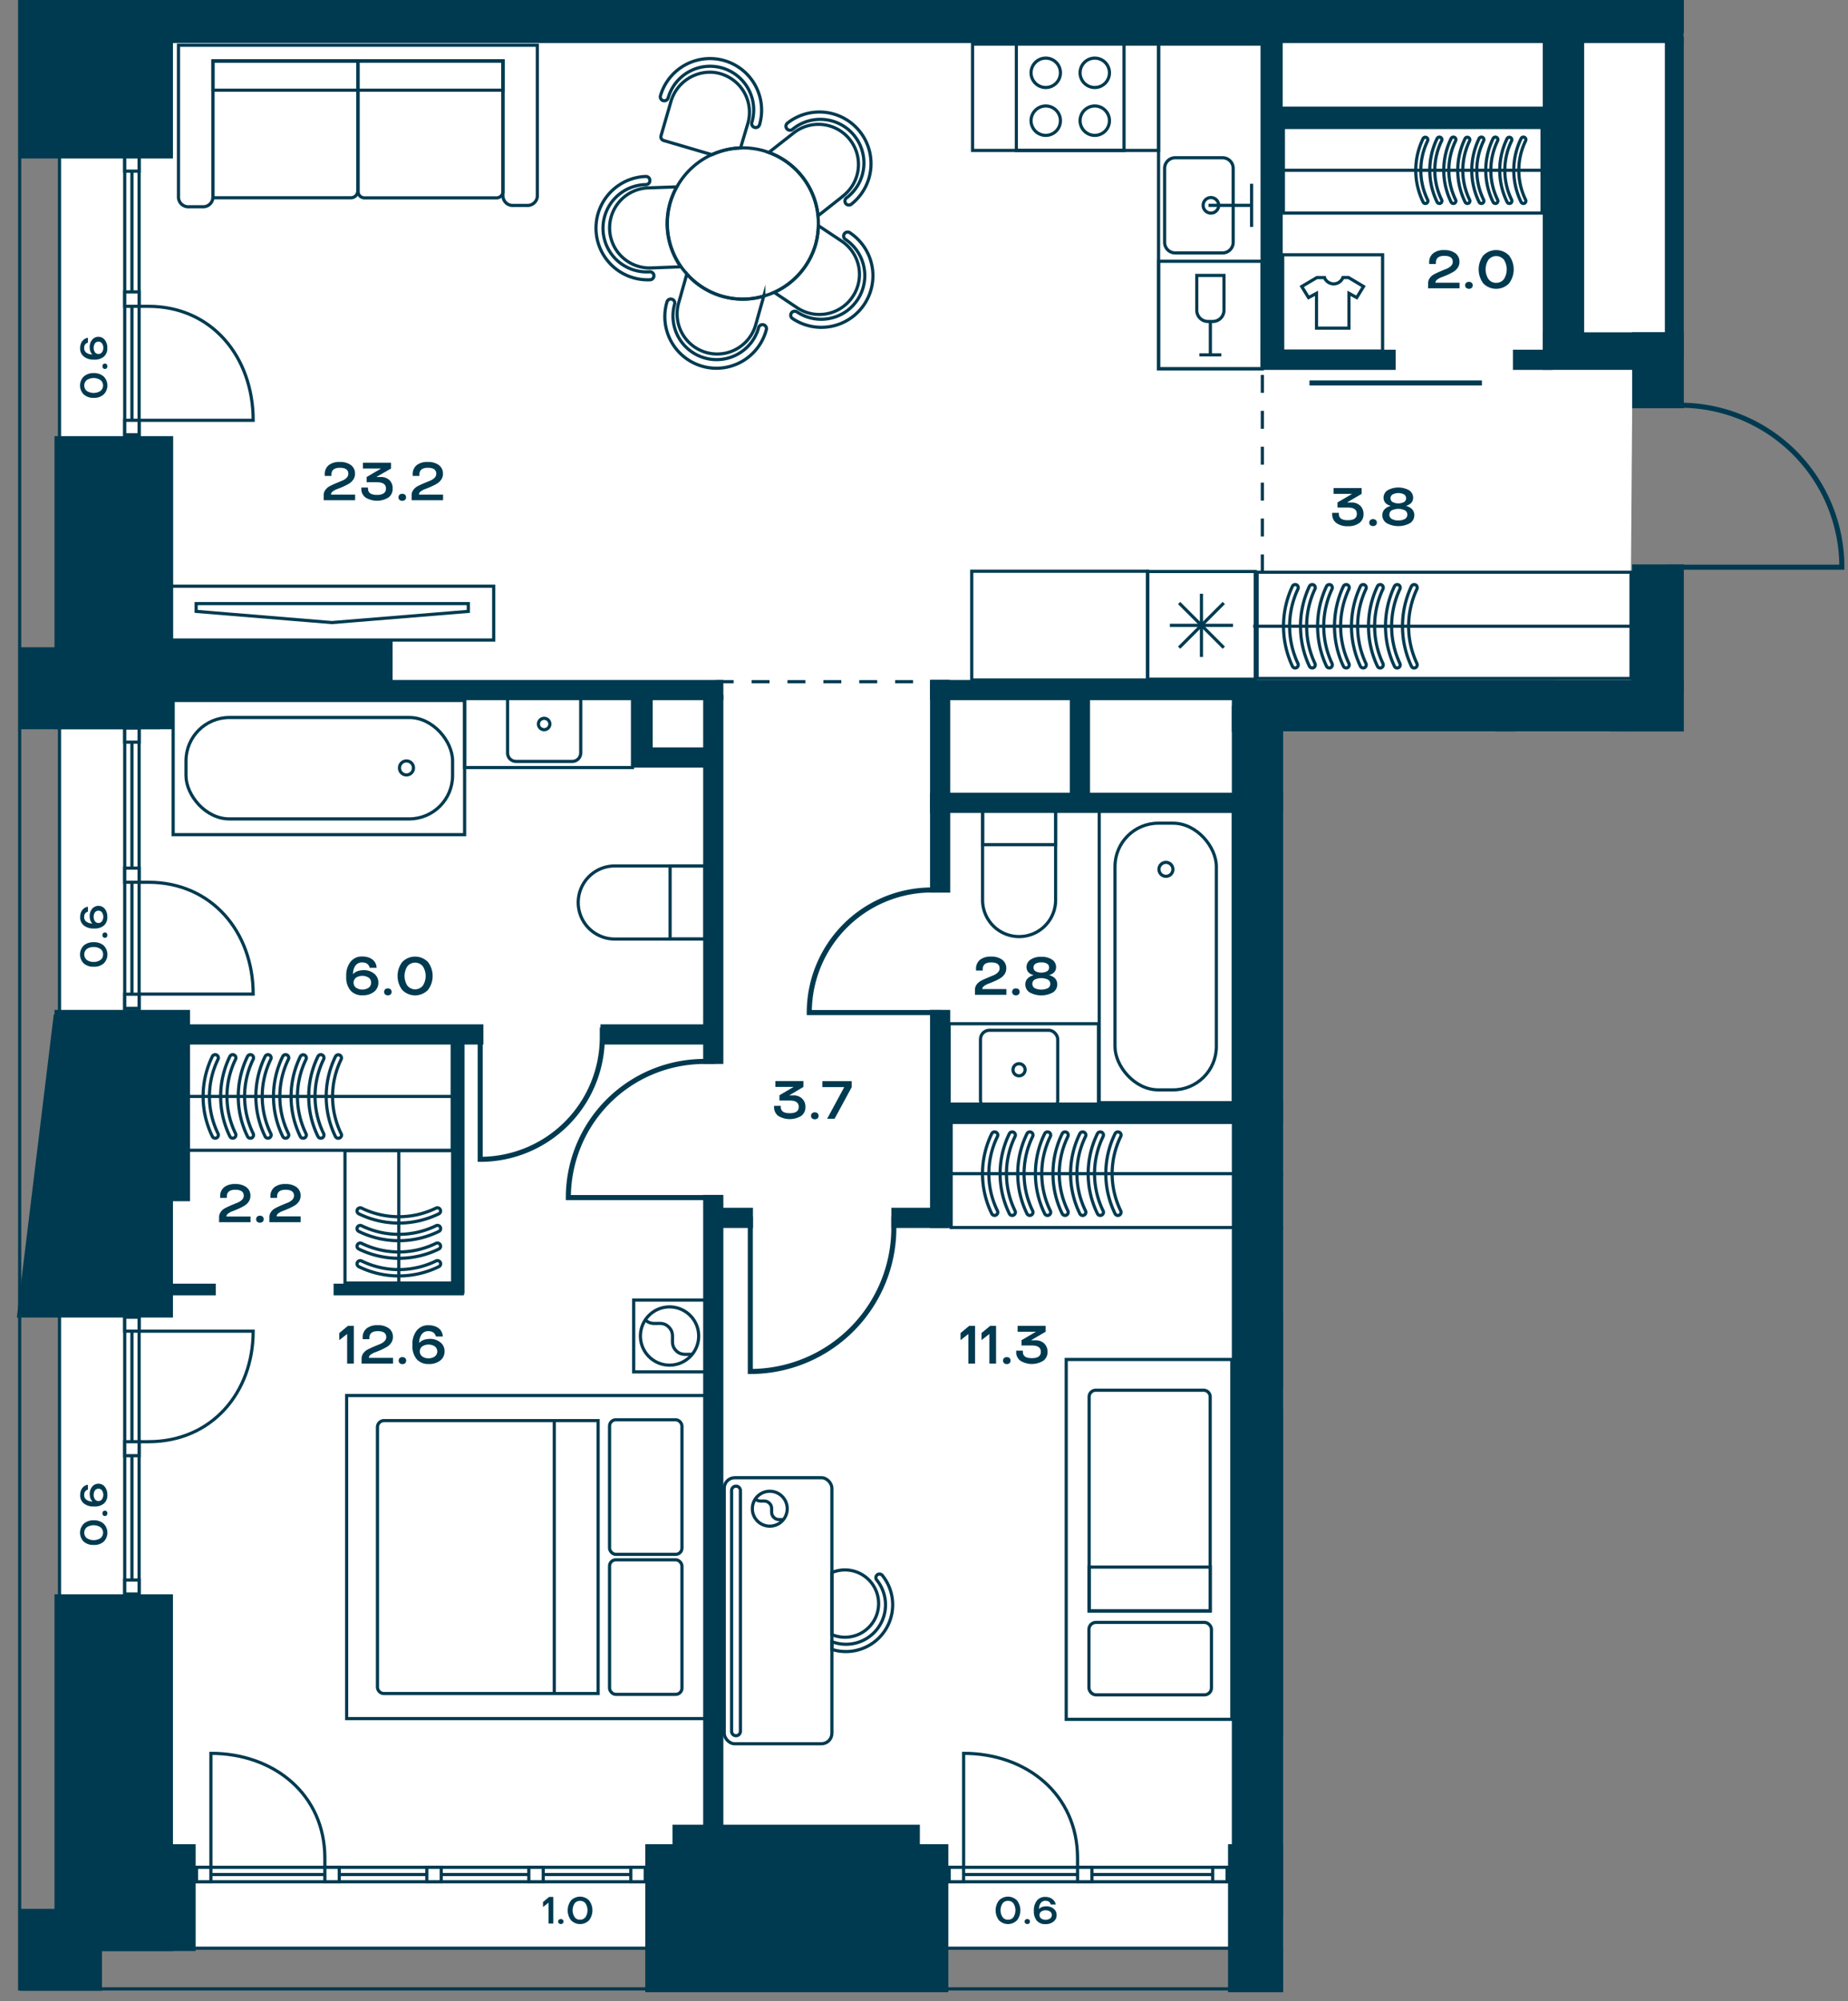 <svg id="Слой_1" data-name="Слой 1" xmlns="http://www.w3.org/2000/svg" xmlns:xlink="http://www.w3.org/1999/xlink" viewBox="0 0 583.94 632.13"><rect x="0" y="0" width="583.94" height="632.13" fill="#808080" stroke="none"/><defs><clipPath id="clip-path"><polygon points="0.14 0 0.14 632.13 405.47 632.13 405.47 231.05 532.06 231.05 532.06 181.13 583.94 181.13 583.94 0 0.14 0" fill="none"/></clipPath></defs><path d="M19.53,0V.28L156.71,0ZM495.06.28h20.37V0H495.06Z" fill="#fff"/><polygon points="508.89 11.53 508.89 11.84 18.58 11.84 18.58 202.86 18.58 231.07 18.58 615.19 395.51 615.19 395.51 219.47 515.03 224.45 515.74 128.95 529.06 112.78 529.06 11.53 508.89 11.53" fill="#fff"/><polygon points="390.7 615.19 405.47 615.19 405.47 231.05 532.06 231.05 532.06 230.88 390.7 230.15 390.7 615.19" fill="#fff"/><g clip-path="url(#clip-path)"><rect x="6.21" y="-1612.34" width="1162.95" height="2240.57" fill="none" stroke="#003a50" stroke-miterlimit="10"/><polygon points="18.8 -508.17 18.8 615.38 1156.19 615.38 1156.19 -1599.39 18.8 -1599.55 18.8 -578.88 18.8 -508.17" fill="none" stroke="#003a50" stroke-miterlimit="10"/></g><rect x="39.42" y="49.5" width="4.55" height="87.81" fill="#fff"/><rect x="39.41" y="49.5" width="4.55" height="87.81" fill="none" stroke="#003a50" stroke-miterlimit="10"/><line x1="41.69" y1="49.5" x2="41.69" y2="137.31" fill="none" stroke="#003a50" stroke-miterlimit="10"/><rect x="39.42" y="49.5" width="4.55" height="4.56" fill="#fff"/><rect x="39.41" y="49.5" width="4.55" height="4.56" fill="none" stroke="#003a50" stroke-miterlimit="10"/><rect x="39.42" y="132.76" width="4.55" height="4.56" fill="#fff"/><rect x="39.41" y="132.76" width="4.55" height="4.56" fill="none" stroke="#003a50" stroke-miterlimit="10"/><rect x="39.42" y="92.2" width="4.55" height="4.56" fill="#fff"/><rect x="39.41" y="92.2" width="4.55" height="4.56" fill="none" stroke="#003a50" stroke-miterlimit="10"/><g clip-path="url(#clip-path)"><path d="M44,96.76h2.9c20.14,0,33.1,16.11,33.1,36H44" fill="none" stroke="#003a50" stroke-miterlimit="10"/></g><rect x="39.42" y="229.95" width="4.55" height="88.56" fill="#fff"/><rect x="39.41" y="229.95" width="4.55" height="88.56" fill="none" stroke="#003a50" stroke-miterlimit="10"/><line x1="41.69" y1="229.95" x2="41.69" y2="318.51" fill="none" stroke="#003a50" stroke-miterlimit="10"/><rect x="39.42" y="229.95" width="4.55" height="4.47" fill="#fff"/><rect x="39.41" y="229.95" width="4.55" height="4.47" fill="none" stroke="#003a50" stroke-miterlimit="10"/><rect x="39.42" y="314.04" width="4.55" height="4.47" fill="#fff"/><rect x="39.41" y="314.04" width="4.55" height="4.47" fill="none" stroke="#003a50" stroke-miterlimit="10"/><rect x="39.42" y="274.21" width="4.55" height="4.47" fill="#fff"/><rect x="39.41" y="274.21" width="4.55" height="4.47" fill="none" stroke="#003a50" stroke-miterlimit="10"/><g clip-path="url(#clip-path)"><path d="M44,278.68h2.9C67,278.68,80,294.51,80,314H44" fill="none" stroke="#003a50" stroke-miterlimit="10"/></g><rect x="39.42" y="416.08" width="4.55" height="87.42" fill="#fff"/><rect x="39.41" y="416.08" width="4.55" height="87.42" fill="none" stroke="#003a50" stroke-miterlimit="10"/><line x1="41.69" y1="503.5" x2="41.69" y2="416.08" fill="none" stroke="#003a50" stroke-miterlimit="10"/><rect x="39.42" y="499.08" width="4.55" height="4.41" fill="#fff"/><rect x="39.41" y="499.08" width="4.55" height="4.42" fill="none" stroke="#003a50" stroke-miterlimit="10"/><rect x="39.42" y="416.07" width="4.55" height="4.41" fill="#fff"/><rect x="39.41" y="416.07" width="4.55" height="4.41" fill="none" stroke="#003a50" stroke-miterlimit="10"/><rect x="39.42" y="455.39" width="4.55" height="4.41" fill="#fff"/><rect x="39.41" y="455.39" width="4.55" height="4.42" fill="none" stroke="#003a50" stroke-miterlimit="10"/><g clip-path="url(#clip-path)"><path d="M44,455.39h2.9C67,455.39,80,439.77,80,420.48H44" fill="none" stroke="#003a50" stroke-miterlimit="10"/></g><rect x="62.1" y="589.83" width="141.78" height="4.56" fill="#fff"/><rect x="62.09" y="589.83" width="141.78" height="4.56" fill="none" stroke="#003a50" stroke-miterlimit="10"/><line x1="203.88" y1="592.11" x2="62.09" y2="592.11" fill="none" stroke="#003a50" stroke-miterlimit="10"/><rect x="167.1" y="589.83" width="4.55" height="4.56" fill="#fff"/><rect x="167.1" y="589.83" width="4.55" height="4.56" fill="none" stroke="#003a50" stroke-miterlimit="10"/><rect x="134.87" y="589.83" width="4.55" height="4.56" fill="#fff"/><rect x="134.87" y="589.83" width="4.55" height="4.56" fill="none" stroke="#003a50" stroke-miterlimit="10"/><rect x="199.33" y="589.83" width="4.55" height="4.56" fill="#fff"/><rect x="199.33" y="589.83" width="4.55" height="4.56" fill="none" stroke="#003a50" stroke-miterlimit="10"/><rect x="62.1" y="589.83" width="4.55" height="4.56" fill="#fff"/><rect x="62.09" y="589.83" width="4.55" height="4.56" fill="none" stroke="#003a50" stroke-miterlimit="10"/><rect x="102.65" y="589.83" width="4.55" height="4.56" fill="#fff"/><rect x="102.65" y="589.83" width="4.55" height="4.56" fill="none" stroke="#003a50" stroke-miterlimit="10"/><g clip-path="url(#clip-path)"><path d="M102.65,589.83v-2.9c0-20.15-16.12-33.1-36-33.1v36" fill="none" stroke="#003a50" stroke-miterlimit="10"/></g><rect x="299.93" y="589.83" width="87.81" height="4.56" fill="#fff"/><rect x="299.93" y="589.83" width="87.81" height="4.56" fill="none" stroke="#003a50" stroke-miterlimit="10"/><line x1="387.74" y1="592.11" x2="299.93" y2="592.11" fill="none" stroke="#003a50" stroke-miterlimit="10"/><rect x="383.19" y="589.83" width="4.55" height="4.56" fill="#fff"/><rect x="383.19" y="589.83" width="4.55" height="4.56" fill="none" stroke="#003a50" stroke-miterlimit="10"/><rect x="299.93" y="589.83" width="4.55" height="4.56" fill="#fff"/><rect x="299.93" y="589.83" width="4.55" height="4.56" fill="none" stroke="#003a50" stroke-miterlimit="10"/><rect x="340.49" y="589.83" width="4.55" height="4.56" fill="#fff"/><rect x="340.49" y="589.83" width="4.55" height="4.56" fill="none" stroke="#003a50" stroke-miterlimit="10"/><g clip-path="url(#clip-path)"><path d="M340.49,589.83v-2.9c0-20.15-16.12-33.1-36-33.1v36" fill="none" stroke="#003a50" stroke-miterlimit="10"/><path d="M466.93,589.83v-2.9c0-20.15,16.16-33.1,36.09-33.1v36" fill="none" stroke="#003a50" stroke-miterlimit="10"/><rect x="404.07" y="256.22" width="42.38" height="92.09" fill="none" stroke="#003a50" stroke-miterlimit="10"/><rect x="409.05" y="260.02" width="32.03" height="84.24" rx="13.7" fill="none" stroke="#003a50" stroke-miterlimit="10"/><path d="M427.35,274.6a2.21,2.21,0,1,0-2.2,2.2A2.2,2.2,0,0,0,427.35,274.6Z" fill="none" stroke="#003a50" stroke-miterlimit="10"/></g><rect x="347.34" y="256.22" width="42.38" height="92.09" fill="none" stroke="#003a50" stroke-miterlimit="10"/><g clip-path="url(#clip-path)"><rect x="352.32" y="260.02" width="32.03" height="84.24" rx="13.7" fill="none" stroke="#003a50" stroke-miterlimit="10"/><path d="M370.62,274.6a2.2,2.2,0,1,0-2.2,2.2A2.19,2.19,0,0,0,370.62,274.6Z" fill="none" stroke="#003a50" stroke-miterlimit="10"/><path d="M489.09,284.3V255.73H466V284.3a11.54,11.54,0,1,0,23.07,0Z" fill="none" stroke="#003a50" stroke-miterlimit="10"/><path d="M333.56,284.3V255.73H310.48V284.3a11.54,11.54,0,1,0,23.08,0Z" fill="none" stroke="#003a50" stroke-miterlimit="10"/></g><rect x="310.48" y="255.73" width="23.08" height="11.08" fill="none" stroke="#003a50" stroke-miterlimit="10"/><rect x="54.72" y="221.26" width="92.09" height="42.38" fill="none" stroke="#003a50" stroke-miterlimit="10"/><g clip-path="url(#clip-path)"><rect x="58.77" y="226.64" width="84.24" height="32.03" rx="13.7" fill="none" stroke="#003a50" stroke-miterlimit="10"/><path d="M128.43,240.36a2.21,2.21,0,1,1-2.2,2.2A2.2,2.2,0,0,1,128.43,240.36Z" fill="none" stroke="#003a50" stroke-miterlimit="10"/><path d="M194.25,296.61h28.57V273.53H194.25a11.54,11.54,0,1,0,0,23.08Z" fill="none" stroke="#003a50" stroke-miterlimit="10"/></g><rect x="211.74" y="273.53" width="11.08" height="23.08" fill="none" stroke="#003a50" stroke-miterlimit="10"/><g clip-path="url(#clip-path)"><path d="M532.64,241a3.4,3.4,0,0,0,3.13-2.1h1.93l5.09,3-2.31,3.76-2.66-1.45v11.82H526.73V244.26l-2.66,1.45L521.76,242l5.14-3h2.57A3.45,3.45,0,0,0,532.64,241Z" fill="none" stroke="#003a50" stroke-miterlimit="10"/><rect x="515.27" y="231.1" width="34.02" height="32.78" fill="none" stroke="#003a50" stroke-miterlimit="10"/><path d="M421.43,89.67a3.16,3.16,0,0,0,2.91-2h1.79l4.73,2.82L428.71,94l-2.46-1.35v11H416v-11L413.48,94l-2.15-3.5,4.78-2.82h2.38A3.21,3.21,0,0,0,421.43,89.67Z" fill="none" stroke="#003a50" stroke-miterlimit="10"/></g><rect x="405.31" y="80.48" width="31.57" height="30.42" fill="none" stroke="#003a50" stroke-miterlimit="10"/><rect x="366.09" y="82.53" width="32.72" height="33.97" fill="none" stroke="#003a50" stroke-miterlimit="10"/><g clip-path="url(#clip-path)"><path d="M386.76,98v-11h-8.6V98a3.53,3.53,0,0,0,3.54,3.54h1.52A3.54,3.54,0,0,0,386.76,98Z" fill="none" stroke="#003a50" stroke-miterlimit="10"/></g><polyline points="378.98 112.09 382.46 112.09 385.93 112.09" fill="none" stroke="#003a50" stroke-miterlimit="10"/><line x1="382.46" y1="101.53" x2="382.46" y2="112.09" fill="none" stroke="#003a50" stroke-miterlimit="10"/><rect x="321.15" y="13.5" width="34.02" height="34.02" fill="none" stroke="#003a50" stroke-miterlimit="10"/><g clip-path="url(#clip-path)"><path d="M350.57,38.12a4.64,4.64,0,1,1-4.64-4.64A4.64,4.64,0,0,1,350.57,38.12Z" fill="none" stroke="#003a50" stroke-miterlimit="10"/><path d="M335.08,38.12a4.64,4.64,0,1,1-4.63-4.64A4.63,4.63,0,0,1,335.08,38.12Z" fill="none" stroke="#003a50" stroke-miterlimit="10"/><path d="M350.57,23a4.64,4.64,0,1,1-4.64-4.64A4.64,4.64,0,0,1,350.57,23Z" fill="none" stroke="#003a50" stroke-miterlimit="10"/><path d="M335.08,23a4.64,4.64,0,1,1-4.63-4.64A4.63,4.63,0,0,1,335.08,23Z" fill="none" stroke="#003a50" stroke-miterlimit="10"/></g><rect x="53.95" y="185.16" width="102.05" height="17.01" fill="none" stroke="#003a50" stroke-miterlimit="10"/><polygon points="61.98 193.12 104.87 196.65 147.98 193.12 147.98 190.66 61.98 190.66 61.98 193.12" fill="none" stroke="#003a50" stroke-miterlimit="10"/><rect x="307.31" y="13.93" width="58.79" height="33.59" fill="none" stroke="#003a50" stroke-miterlimit="10"/><rect x="366.09" y="13.93" width="32.72" height="102.57" fill="none" stroke="#003a50" stroke-miterlimit="10"/><rect x="336.91" y="429.42" width="52.33" height="113.67" fill="none" stroke="#003a50" stroke-miterlimit="10"/><g clip-path="url(#clip-path)"><path d="M380.3,439.13H346.25a2.1,2.1,0,0,0-2.1,2.1v67.62H382.4V441.23A2.1,2.1,0,0,0,380.3,439.13Z" fill="none" stroke="#003a50" stroke-miterlimit="10"/></g><rect x="344.15" y="495" width="38.26" height="13.85" fill="none" stroke="#003a50" stroke-miterlimit="10"/><g clip-path="url(#clip-path)"><rect x="344.09" y="512.47" width="38.71" height="22.88" rx="2.2" fill="none" stroke="#003a50" stroke-miterlimit="10"/><path d="M205.35,57a1.26,1.26,0,0,1-1.21,1.31,13.79,13.79,0,1,0,1.08,27.55,1.26,1.26,0,1,1,.09,2.51A16.3,16.3,0,0,1,204,55.74,1.26,1.26,0,0,1,205.35,57Z" fill="none" stroke="#003a50" stroke-miterlimit="10"/><path d="M212.3,94.51a1.25,1.25,0,0,1,.87,1.55,13.78,13.78,0,0,0,26.53,7.5,1.26,1.26,0,1,1,2.42.68,16.3,16.3,0,1,1-31.37-8.86A1.25,1.25,0,0,1,212.3,94.51Z" fill="none" stroke="#003a50" stroke-miterlimit="10"/><path d="M250.07,98.87a1.27,1.27,0,0,1,1.75-.35,13.78,13.78,0,1,0,15.32-22.91,1.26,1.26,0,0,1,1.4-2.1,16.3,16.3,0,1,1-18.12,27.1A1.25,1.25,0,0,1,250.07,98.87Z" fill="none" stroke="#003a50" stroke-miterlimit="10"/><path d="M267.25,64.3a1.27,1.27,0,0,1,.21-1.77A13.79,13.79,0,1,0,250.4,40.87a1.26,1.26,0,0,1-1.56-2A16.3,16.3,0,1,1,269,64.51,1.26,1.26,0,0,1,267.25,64.3Z" fill="none" stroke="#003a50" stroke-miterlimit="10"/><path d="M238.43,40.24a1.26,1.26,0,0,1-.86-1.56,13.78,13.78,0,1,0-26.45-7.74,1.27,1.27,0,0,1-1.56.85,1.25,1.25,0,0,1-.86-1.56A16.3,16.3,0,1,1,240,39.39,1.25,1.25,0,0,1,238.43,40.24Z" fill="none" stroke="#003a50" stroke-miterlimit="10"/><path d="M215.19,84.27l-9.36.36a12.65,12.65,0,1,1-1-25.28l9-.32a23.7,23.7,0,0,0,1.28,25.24Z" fill="none" stroke="#003a50" stroke-miterlimit="10"/><path d="M241.35,93.51l-2.56,9.08a12.65,12.65,0,1,1-24.36-6.84l2.6-9.2a23.6,23.6,0,0,0,24.32,7Z" fill="none" stroke="#003a50" stroke-miterlimit="10"/><path d="M269.43,93.71a12.67,12.67,0,0,1-17.52,3.52l-7.28-4.88a23.88,23.88,0,0,0,13.12-15.24,24.8,24.8,0,0,0,.84-5.84L266,76.19A12.63,12.63,0,0,1,269.43,93.71Z" fill="none" stroke="#003a50" stroke-miterlimit="10"/><path d="M266.23,62.07l-7.72,6.08a23.88,23.88,0,0,0-15.56-20l7.64-6a12.65,12.65,0,1,1,15.64,19.88Z" fill="none" stroke="#003a50" stroke-miterlimit="10"/><path d="M236.31,39,234,46.75A23.58,23.58,0,0,0,225,48.87l-15.28-4.48a1.21,1.21,0,0,1-.84-1.52l3.08-10.64a12.87,12.87,0,0,1,13.2-9.4A12.67,12.67,0,0,1,236.31,39Z" fill="none" stroke="#003a50" stroke-miterlimit="10"/><path d="M258.59,71.27a24.8,24.8,0,0,1-.84,5.84,23.88,23.88,0,0,1-13.12,15.24,24.6,24.6,0,0,1-3.28,1.16,23.6,23.6,0,0,1-24.32-7,25.46,25.46,0,0,1-1.84-2.28A23.7,23.7,0,0,1,213.91,59a24,24,0,0,1,11-10.16,23.84,23.84,0,0,1,16.32-1.24c.56.16,1.12.36,1.68.56a23.88,23.88,0,0,1,15.56,20A27.09,27.09,0,0,1,258.59,71.27Z" fill="none" stroke="#003a50" stroke-miterlimit="10"/><path d="M444.42,383.19a1,1,0,0,1-.54.9,1,1,0,0,1-1.3-.45,29.69,29.69,0,0,1,0-25.26,1,1,0,0,1,1.3-.46,1,1,0,0,1,.44,1.34,27.64,27.64,0,0,0,0,23.49A1,1,0,0,1,444.42,383.19Z" fill="none" stroke="#003a50" stroke-miterlimit="10"/><path d="M439.05,383.19a1,1,0,0,1-.54.9,1,1,0,0,1-1.3-.45,29.69,29.69,0,0,1,0-25.26,1,1,0,0,1,1.29-.46,1,1,0,0,1,.45,1.34,27.64,27.64,0,0,0,0,23.49A1,1,0,0,1,439.05,383.19Z" fill="none" stroke="#003a50" stroke-miterlimit="10"/><path d="M433.68,383.19a1,1,0,0,1-.54.9,1,1,0,0,1-1.3-.45,29.69,29.69,0,0,1,0-25.26,1,1,0,0,1,1.29-.46,1,1,0,0,1,.45,1.34,27.64,27.64,0,0,0,0,23.49A1,1,0,0,1,433.68,383.19Z" fill="none" stroke="#003a50" stroke-miterlimit="10"/><path d="M428.31,383.19a1,1,0,0,1-.54.9,1,1,0,0,1-1.3-.45,29.69,29.69,0,0,1,0-25.26,1,1,0,0,1,1.29-.46,1,1,0,0,1,.45,1.34,27.64,27.64,0,0,0,0,23.49A1.17,1.17,0,0,1,428.31,383.19Z" fill="none" stroke="#003a50" stroke-miterlimit="10"/><path d="M422.93,383.19a1,1,0,0,1-.54.9.94.94,0,0,1-1.29-.45,29.69,29.69,0,0,1,0-25.26,1,1,0,0,1,1.29-.46,1,1,0,0,1,.44,1.34,27.64,27.64,0,0,0,0,23.49A1,1,0,0,1,422.93,383.19Z" fill="none" stroke="#003a50" stroke-miterlimit="10"/><path d="M417.56,383.19a1,1,0,0,1-.54.9.94.94,0,0,1-1.29-.45,29.69,29.69,0,0,1,0-25.26,1,1,0,0,1,1.29-.46,1,1,0,0,1,.44,1.34,27.64,27.64,0,0,0,0,23.49A1,1,0,0,1,417.56,383.19Z" fill="none" stroke="#003a50" stroke-miterlimit="10"/><path d="M449.79,383.19a1,1,0,0,1-.54.9.94.94,0,0,1-1.29-.45,29.69,29.69,0,0,1,0-25.26,1,1,0,0,1,1.29-.46,1,1,0,0,1,.44,1.34,27.64,27.64,0,0,0,0,23.49A1,1,0,0,1,449.79,383.19Z" fill="none" stroke="#003a50" stroke-miterlimit="10"/><path d="M455.16,383.19a1,1,0,0,1-.54.9.94.94,0,0,1-1.29-.45,29.69,29.69,0,0,1,0-25.26,1,1,0,0,1,1.29-.46,1,1,0,0,1,.44,1.34,27.64,27.64,0,0,0,0,23.49A1,1,0,0,1,455.16,383.19Z" fill="none" stroke="#003a50" stroke-miterlimit="10"/><line x1="567.2" y1="371.01" x2="403.33" y2="371.01" fill="none" stroke="#003a50" stroke-miterlimit="10"/><rect x="404.34" y="353.72" width="162.86" height="34.02" fill="none" stroke="#003a50" stroke-miterlimit="10"/><path d="M437.08,210a1,1,0,0,1-.54.9.94.94,0,0,1-1.29-.45,29.69,29.69,0,0,1,0-25.26,1,1,0,0,1,1.29-.46,1,1,0,0,1,.44,1.34,27.64,27.64,0,0,0,0,23.49A1,1,0,0,1,437.08,210Z" fill="none" stroke="#003a50" stroke-miterlimit="10"/><path d="M431.71,210a1,1,0,0,1-.54.9,1,1,0,0,1-1.3-.45,29.69,29.69,0,0,1,0-25.26,1,1,0,0,1,1.3-.46,1,1,0,0,1,.44,1.34,27.64,27.64,0,0,0,0,23.49A1,1,0,0,1,431.71,210Z" fill="none" stroke="#003a50" stroke-miterlimit="10"/><path d="M426.34,210a1,1,0,0,1-.54.9,1,1,0,0,1-1.3-.45,29.69,29.69,0,0,1,0-25.26,1,1,0,0,1,1.29-.46,1,1,0,0,1,.45,1.34,27.64,27.64,0,0,0,0,23.49A1,1,0,0,1,426.34,210Z" fill="none" stroke="#003a50" stroke-miterlimit="10"/><path d="M421,210a1,1,0,0,1-.54.9,1,1,0,0,1-1.3-.45,29.69,29.69,0,0,1,0-25.26,1,1,0,0,1,1.29-.46,1,1,0,0,1,.45,1.34,27.64,27.64,0,0,0,0,23.49A1.13,1.13,0,0,1,421,210Z" fill="none" stroke="#003a50" stroke-miterlimit="10"/><path d="M415.6,210a1,1,0,0,1-.54.9,1,1,0,0,1-1.3-.45,29.69,29.69,0,0,1,0-25.26,1,1,0,0,1,1.29-.46,1,1,0,0,1,.45,1.34,27.64,27.64,0,0,0,0,23.49A1.13,1.13,0,0,1,415.6,210Z" fill="none" stroke="#003a50" stroke-miterlimit="10"/><path d="M410.22,210a1,1,0,0,1-.54.9.94.94,0,0,1-1.29-.45,29.69,29.69,0,0,1,0-25.26,1,1,0,0,1,1.29-.46,1,1,0,0,1,.44,1.34,27.64,27.64,0,0,0,0,23.49A1,1,0,0,1,410.22,210Z" fill="none" stroke="#003a50" stroke-miterlimit="10"/><path d="M442.45,210a1,1,0,0,1-.54.9.94.94,0,0,1-1.29-.45,29.69,29.69,0,0,1,0-25.26,1,1,0,0,1,1.29-.46,1,1,0,0,1,.44,1.34,27.64,27.64,0,0,0,0,23.49A1,1,0,0,1,442.45,210Z" fill="none" stroke="#003a50" stroke-miterlimit="10"/><path d="M447.82,210a1,1,0,0,1-.54.9.94.94,0,0,1-1.29-.45,29.69,29.69,0,0,1,0-25.26,1,1,0,0,1,1.29-.46,1,1,0,0,1,.44,1.34,27.64,27.64,0,0,0,0,23.49A1,1,0,0,1,447.82,210Z" fill="none" stroke="#003a50" stroke-miterlimit="10"/></g><line x1="515.61" y1="197.81" x2="395.99" y2="197.81" fill="none" stroke="#003a50" stroke-miterlimit="10"/><path d="M397.73,181.24H514.88v32.58H397.73Zm-1,33.58H515.88V180.24H396.73Z" fill="#003a50"/><rect x="299.92" y="323.37" width="47.18" height="25.39" fill="none" stroke="#003a50" stroke-miterlimit="10"/><g clip-path="url(#clip-path)"><rect x="309.82" y="325.43" width="24.4" height="25.04" rx="2.83" fill="none" stroke="#003a50" stroke-miterlimit="10"/><path d="M322,336a1.91,1.91,0,1,1-1.91,1.91A1.91,1.91,0,0,1,322,336Z" fill="none" stroke="#003a50" stroke-miterlimit="10"/><rect x="464.87" y="324.49" width="24.4" height="25.04" rx="2.83" fill="none" stroke="#003a50" stroke-miterlimit="10"/><path d="M477.08,335.1a1.91,1.91,0,1,1-1.92,1.91A1.92,1.92,0,0,1,477.08,335.1Z" fill="none" stroke="#003a50" stroke-miterlimit="10"/><rect x="328.34" y="-34.48" width="34.02" height="34.02" fill="none" stroke="#003a50" stroke-miterlimit="10"/></g><rect x="405.53" y="40.27" width="81.73" height="27.04" fill="none" stroke="#003a50" stroke-miterlimit="10"/><g clip-path="url(#clip-path)"><path d="M473.32,63.48a.79.79,0,0,1-.45.71.81.81,0,0,1-1.07-.36,22.88,22.88,0,0,1,0-20.08.81.81,0,0,1,1.07-.36.8.8,0,0,1,.36,1.07,21.34,21.34,0,0,0,0,18.67A.73.73,0,0,1,473.32,63.48Z" fill="none" stroke="#003a50" stroke-miterlimit="10"/><path d="M468.89,63.48a.78.78,0,0,1-.44.71.8.8,0,0,1-1.07-.36,22.88,22.88,0,0,1,0-20.08.8.8,0,0,1,1.07-.36.8.8,0,0,1,.36,1.07,21.25,21.25,0,0,0,0,18.67A.72.72,0,0,1,468.89,63.48Z" fill="none" stroke="#003a50" stroke-miterlimit="10"/><path d="M464.47,63.48a.78.78,0,0,1-.44.71.8.8,0,0,1-1.07-.36,22.8,22.8,0,0,1,0-20.08.8.8,0,0,1,1.43.71,21.25,21.25,0,0,0,0,18.67A.72.72,0,0,1,464.47,63.48Z" fill="none" stroke="#003a50" stroke-miterlimit="10"/><path d="M460.05,63.48a.79.79,0,0,1-.45.71.81.81,0,0,1-1.07-.36,22.88,22.88,0,0,1,0-20.08.81.81,0,0,1,1.07-.36.8.8,0,0,1,.36,1.07,21.34,21.34,0,0,0,0,18.67A.73.73,0,0,1,460.05,63.48Z" fill="none" stroke="#003a50" stroke-miterlimit="10"/><path d="M455.62,63.48a.78.78,0,0,1-.44.71.8.8,0,0,1-1.07-.36,22.88,22.88,0,0,1,0-20.08.8.8,0,0,1,1.07-.36.8.8,0,0,1,.36,1.07,21.25,21.25,0,0,0,0,18.67A.72.72,0,0,1,455.62,63.48Z" fill="none" stroke="#003a50" stroke-miterlimit="10"/><path d="M451.2,63.48a.78.78,0,0,1-.44.71.8.8,0,0,1-1.07-.36,22.8,22.8,0,0,1,0-20.08.8.8,0,0,1,1.43.71,21.25,21.25,0,0,0,0,18.67A.72.72,0,0,1,451.2,63.48Z" fill="none" stroke="#003a50" stroke-miterlimit="10"/><path d="M477.74,63.48a.78.78,0,0,1-.44.71.8.8,0,0,1-1.07-.36,22.8,22.8,0,0,1,0-20.08.8.8,0,0,1,1.43.71,21.25,21.25,0,0,0,0,18.67A.72.72,0,0,1,477.74,63.48Z" fill="none" stroke="#003a50" stroke-miterlimit="10"/><path d="M482.16,63.48a.78.78,0,0,1-.44.71.8.8,0,0,1-1.07-.36,22.88,22.88,0,0,1,0-20.08.8.8,0,0,1,1.07-.36.8.8,0,0,1,.36,1.07,21.25,21.25,0,0,0,0,18.67A.72.72,0,0,1,482.16,63.48Z" fill="none" stroke="#003a50" stroke-miterlimit="10"/></g><line x1="486.92" y1="53.79" x2="405.53" y2="53.79" fill="none" stroke="#003a50" stroke-miterlimit="10"/><rect x="300.54" y="353.72" width="90.71" height="34.02" fill="none" stroke="#003a50" stroke-miterlimit="10"/><g clip-path="url(#clip-path)"><path d="M343.11,382.91a1,1,0,0,1-1.9.45,28.77,28.77,0,0,1,0-25.26,1,1,0,1,1,1.8.88,26.72,26.72,0,0,0,0,23.49A1,1,0,0,1,343.11,382.91Z" fill="none" stroke="#003a50" stroke-miterlimit="10"/><path d="M337.54,382.91a1,1,0,0,1-.56.9,1,1,0,0,1-1.34-.45,28.77,28.77,0,0,1,0-25.26,1,1,0,1,1,1.8.88,26.72,26.72,0,0,0,0,23.49A1,1,0,0,1,337.54,382.91Z" fill="none" stroke="#003a50" stroke-miterlimit="10"/><path d="M332,382.91a1,1,0,0,1-1.9.45,28.77,28.77,0,0,1,0-25.26,1,1,0,1,1,1.8.88,26.72,26.72,0,0,0,0,23.49A1,1,0,0,1,332,382.91Z" fill="none" stroke="#003a50" stroke-miterlimit="10"/><path d="M326.41,382.91a1,1,0,0,1-.56.9,1,1,0,0,1-1.34-.45,28.77,28.77,0,0,1,0-25.26,1,1,0,1,1,1.8.88,26.72,26.72,0,0,0,0,23.49A1,1,0,0,1,326.41,382.91Z" fill="none" stroke="#003a50" stroke-miterlimit="10"/><path d="M320.85,382.91a1,1,0,0,1-.56.9,1,1,0,0,1-1.35-.45,28.77,28.77,0,0,1,0-25.26,1,1,0,0,1,1.34-.46,1,1,0,0,1,.46,1.34,26.81,26.81,0,0,0,0,23.49A.9.9,0,0,1,320.85,382.91Z" fill="none" stroke="#003a50" stroke-miterlimit="10"/><path d="M315.28,382.91a1,1,0,0,1-.56.9,1,1,0,0,1-1.34-.45,28.77,28.77,0,0,1,0-25.26,1,1,0,1,1,1.8.88,26.72,26.72,0,0,0,0,23.49A1,1,0,0,1,315.28,382.91Z" fill="none" stroke="#003a50" stroke-miterlimit="10"/><path d="M348.68,382.91a1,1,0,0,1-.56.9,1,1,0,0,1-1.35-.45,28.77,28.77,0,0,1,0-25.26,1,1,0,0,1,1.34-.46,1,1,0,0,1,.46,1.34,26.81,26.81,0,0,0,0,23.49A1,1,0,0,1,348.68,382.91Z" fill="none" stroke="#003a50" stroke-miterlimit="10"/><path d="M354.24,382.91a1,1,0,0,1-1.9.45,28.77,28.77,0,0,1,0-25.26,1,1,0,1,1,1.8.88,26.72,26.72,0,0,0,0,23.49A1,1,0,0,1,354.24,382.91Z" fill="none" stroke="#003a50" stroke-miterlimit="10"/></g><line x1="391.25" y1="370.73" x2="300.54" y2="370.73" fill="none" stroke="#003a50" stroke-miterlimit="10"/><rect x="54.23" y="329.32" width="88.65" height="34.02" fill="none" stroke="#003a50" stroke-miterlimit="10"/><g clip-path="url(#clip-path)"><path d="M96.81,358.51a1,1,0,0,1-.56.9A1,1,0,0,1,94.9,359a28.77,28.77,0,0,1,0-25.26,1,1,0,0,1,1.34-.46,1,1,0,0,1,.46,1.34,26.81,26.81,0,0,0,0,23.49A1,1,0,0,1,96.81,358.51Z" fill="none" stroke="#003a50" stroke-miterlimit="10"/><path d="M91.24,358.51a1,1,0,0,1-1.9.45,28.77,28.77,0,0,1,0-25.26,1,1,0,1,1,1.8.88,26.72,26.72,0,0,0,0,23.49A1,1,0,0,1,91.24,358.51Z" fill="none" stroke="#003a50" stroke-miterlimit="10"/><path d="M85.68,358.51a1,1,0,0,1-.56.9,1,1,0,0,1-1.35-.45,28.77,28.77,0,0,1,0-25.26,1,1,0,0,1,1.34-.46,1,1,0,0,1,.46,1.34,26.81,26.81,0,0,0,0,23.49A1,1,0,0,1,85.68,358.51Z" fill="none" stroke="#003a50" stroke-miterlimit="10"/><path d="M80.11,358.51a1,1,0,0,1-1.9.45,28.77,28.77,0,0,1,0-25.26,1,1,0,0,1,1.8.88,26.72,26.72,0,0,0,0,23.49A1,1,0,0,1,80.11,358.51Z" fill="none" stroke="#003a50" stroke-miterlimit="10"/><path d="M74.54,358.51a1,1,0,0,1-.56.9,1,1,0,0,1-1.34-.45,28.77,28.77,0,0,1,0-25.26,1,1,0,1,1,1.8.88,26.72,26.72,0,0,0,0,23.49A1,1,0,0,1,74.54,358.51Z" fill="none" stroke="#003a50" stroke-miterlimit="10"/><path d="M69,358.51a1,1,0,0,1-1.9.45,28.77,28.77,0,0,1,0-25.26,1,1,0,0,1,1.8.88,26.72,26.72,0,0,0,0,23.49A1,1,0,0,1,69,358.51Z" fill="none" stroke="#003a50" stroke-miterlimit="10"/><path d="M102.37,358.51a1,1,0,0,1-1.9.45,28.77,28.77,0,0,1,0-25.26,1,1,0,0,1,1.8.88,26.72,26.72,0,0,0,0,23.49A1,1,0,0,1,102.37,358.51Z" fill="none" stroke="#003a50" stroke-miterlimit="10"/><path d="M107.94,358.51a1,1,0,0,1-.56.9A1,1,0,0,1,106,359a28.77,28.77,0,0,1,0-25.26,1,1,0,0,1,1.34-.46,1,1,0,0,1,.46,1.34,26.81,26.81,0,0,0,0,23.49A1,1,0,0,1,107.94,358.51Z" fill="none" stroke="#003a50" stroke-miterlimit="10"/></g><line x1="142.88" y1="346.33" x2="54.23" y2="346.33" fill="none" stroke="#003a50" stroke-miterlimit="10"/><rect x="109.01" y="363.47" width="34.02" height="41.8" fill="none" stroke="#003a50" stroke-miterlimit="10"/><g clip-path="url(#clip-path)"><path d="M138.2,381.51a1,1,0,0,1,.45,1.9,28.77,28.77,0,0,1-25.26,0,1,1,0,1,1,.88-1.8,26.72,26.72,0,0,0,23.49,0A1,1,0,0,1,138.2,381.51Z" fill="none" stroke="#003a50" stroke-miterlimit="10"/><path d="M138.2,387.07a1,1,0,0,1,.45,1.91,28.77,28.77,0,0,1-25.26,0,1,1,0,0,1-.46-1.34,1,1,0,0,1,1.34-.46,26.81,26.81,0,0,0,23.49,0A.87.87,0,0,1,138.2,387.07Z" fill="none" stroke="#003a50" stroke-miterlimit="10"/><path d="M138.2,392.64a1,1,0,0,1,.45,1.9,28.77,28.77,0,0,1-25.26,0,1,1,0,1,1,.88-1.8,26.72,26.72,0,0,0,23.49,0A1,1,0,0,1,138.2,392.64Z" fill="none" stroke="#003a50" stroke-miterlimit="10"/><path d="M138.2,398.2a1,1,0,0,1,.45,1.91,28.77,28.77,0,0,1-25.26,0,1,1,0,0,1-.46-1.34,1,1,0,0,1,1.34-.46,26.81,26.81,0,0,0,23.49,0A.87.87,0,0,1,138.2,398.2Z" fill="none" stroke="#003a50" stroke-miterlimit="10"/></g><line x1="126.01" y1="363.33" x2="126.01" y2="405.28" fill="none" stroke="#003a50" stroke-miterlimit="10"/><g clip-path="url(#clip-path)"><rect x="362.35" y="-34.48" width="153.07" height="34.02" fill="none" stroke="#003a50" stroke-miterlimit="10"/><path d="M262.87,521a14.78,14.78,0,0,0,15.93-23.38,1.14,1.14,0,1,0-1.78,1.43,12.47,12.47,0,0,1-14.15,19.5Z" fill="none" stroke="#003a50" stroke-miterlimit="10"/><rect x="228.85" y="466.77" width="34.02" height="84.03" rx="3.31" fill="none" stroke="#003a50" stroke-miterlimit="10"/><path d="M232.56,548.26a1.4,1.4,0,0,0,1.4-1.4V470.72a1.4,1.4,0,0,0-2.79,0v76.14a1.4,1.4,0,0,0,1.39,1.4" fill="none" stroke="#003a50" stroke-miterlimit="10"/><path d="M247.14,480.45a5.51,5.51,0,1,1,0-7.79A5.51,5.51,0,0,1,247.14,480.45Z" fill="none" stroke="#003a50" stroke-miterlimit="10"/><path d="M247.51,480c-1-.1-2,.28-3-.7-1.46-1.46.09-3-1.38-4.47s-3,.08-4.47-1.38" fill="none" stroke="#003a50" stroke-miterlimit="10"/><path d="M262.87,516.32a10.63,10.63,0,1,0,0-19.59Z" fill="none" stroke="#003a50" stroke-miterlimit="10"/></g><rect x="200.24" y="410.66" width="22.68" height="22.68" fill="none" stroke="#003a50" stroke-miterlimit="10"/><g clip-path="url(#clip-path)"><path d="M218.08,428.51a9.2,9.2,0,1,1,0-13A9.19,9.19,0,0,1,218.08,428.51Z" fill="none" stroke="#003a50" stroke-miterlimit="10"/><path d="M218.71,427.81c-1.7-.16-3.42.49-5.07-1.16-2.43-2.44.14-5-2.29-7.46s-5,.14-7.46-2.3" fill="none" stroke="#003a50" stroke-miterlimit="10"/></g><rect x="109.53" y="440.81" width="113.39" height="102.05" fill="none" stroke="#003a50" stroke-miterlimit="10"/><g clip-path="url(#clip-path)"><path d="M119.27,532.86V450.81a2.08,2.08,0,0,1,2.08-2.08H189v86.21H121.35A2.08,2.08,0,0,1,119.27,532.86Z" fill="none" stroke="#003a50" stroke-miterlimit="10"/><rect x="192.61" y="448.47" width="22.88" height="42.5" rx="1.98" fill="none" stroke="#003a50" stroke-miterlimit="10"/><rect x="192.61" y="492.7" width="22.88" height="42.5" rx="1.98" fill="none" stroke="#003a50" stroke-miterlimit="10"/></g><line x1="175.14" y1="535.2" x2="175.14" y2="448.47" fill="none" stroke="#003a50" stroke-miterlimit="10"/><g clip-path="url(#clip-path)"><rect x="405.59" y="415.38" width="22.68" height="22.68" fill="none" stroke="#003a50" stroke-miterlimit="10"/><path d="M423.42,433.22a9.19,9.19,0,1,1,0-13A9.19,9.19,0,0,1,423.42,433.22Z" fill="none" stroke="#003a50" stroke-miterlimit="10"/><path d="M424.05,432.53c-1.7-.17-3.42.48-5.07-1.17-2.43-2.44.15-5-2.29-7.46s-5,.14-7.46-2.3" fill="none" stroke="#003a50" stroke-miterlimit="10"/><rect x="405.58" y="445.53" width="113.38" height="102.05" fill="none" stroke="#003a50" stroke-miterlimit="10"/><path d="M509.23,455.53v82.05a2.08,2.08,0,0,1-2.08,2.08H439.51V453.44h67.64A2.09,2.09,0,0,1,509.23,455.53Z" fill="none" stroke="#003a50" stroke-miterlimit="10"/><rect x="413.02" y="497.42" width="22.88" height="42.5" rx="1.98" fill="none" stroke="#003a50" stroke-miterlimit="10"/><rect x="413.02" y="453.19" width="22.88" height="42.5" rx="1.98" fill="none" stroke="#003a50" stroke-miterlimit="10"/></g><rect x="362.63" y="180.52" width="34.02" height="34.02" fill="none" stroke="#003a50" stroke-miterlimit="10"/><line x1="369.66" y1="197.53" x2="389.62" y2="197.53" fill="none" stroke="#003a50" stroke-miterlimit="10"/><line x1="379.64" y1="187.55" x2="379.64" y2="207.51" fill="none" stroke="#003a50" stroke-miterlimit="10"/><line x1="372.59" y1="190.47" x2="386.7" y2="204.58" fill="none" stroke="#003a50" stroke-miterlimit="10"/><line x1="386.7" y1="190.47" x2="372.59" y2="204.58" fill="none" stroke="#003a50" stroke-miterlimit="10"/><g clip-path="url(#clip-path)"><path d="M389.67,76.53V53.18a3.36,3.36,0,0,0-3.36-3.35h-15A3.35,3.35,0,0,0,368,53.18V76.53a3.35,3.35,0,0,0,3.35,3.36h15A3.36,3.36,0,0,0,389.67,76.53Z" fill="none" stroke="#003a50" stroke-miterlimit="10"/><circle cx="382.63" cy="64.86" r="2.46" transform="translate(176.28 393.54) rotate(-67.5)" fill="none" stroke="#003a50" stroke-miterlimit="10"/></g><line x1="381.87" y1="64.86" x2="395.48" y2="64.86" fill="none" stroke="#003a50" stroke-miterlimit="10"/><line x1="395.49" y1="58.05" x2="395.49" y2="71.67" fill="none" stroke="#003a50" stroke-miterlimit="10"/><g clip-path="url(#clip-path)"><path d="M113.05,60.27v-41H67.28V62.48h43.56A2.2,2.2,0,0,0,113.05,60.27Z" fill="none" stroke="#003a50" stroke-miterlimit="10"/><path d="M158.92,60.5V19.24H113.15V60.5a2,2,0,0,0,2,2h41.8A2,2,0,0,0,158.92,60.5Z" fill="none" stroke="#003a50" stroke-miterlimit="10"/><path d="M67.28,62.49A3.1,3.1,0,0,1,64,65.31H59.73a3.1,3.1,0,0,1-3.33-2.82V14.29H169.79V62.06a3.11,3.11,0,0,1-3.33,2.83h-4.22a3.1,3.1,0,0,1-3.32-2.83V19.24H67.28Z" fill="none" stroke="#003a50" stroke-miterlimit="10"/></g><rect x="67.28" y="19.24" width="91.64" height="9.25" fill="none" stroke="#003a50" stroke-miterlimit="10"/><rect x="307.05" y="180.44" width="55.58" height="34.35" fill="none" stroke="#003a50" stroke-miterlimit="10"/><rect x="146.81" y="218.49" width="53.05" height="23.96" fill="none" stroke="#003a50" stroke-miterlimit="10"/><g clip-path="url(#clip-path)"><path d="M160.38,237.84V219.55a2.67,2.67,0,0,1,2.68-2.67h17.76a2.67,2.67,0,0,1,2.68,2.67v18.29a2.67,2.67,0,0,1-2.68,2.66H163.06A2.67,2.67,0,0,1,160.38,237.84Z" fill="none" stroke="#003a50" stroke-miterlimit="10"/><ellipse cx="171.94" cy="228.69" rx="1.81" ry="1.8" fill="none" stroke="#003a50" stroke-miterlimit="10"/><path d="M282.44,384.25v3.61a45.35,45.35,0,0,1-45.35,45.35v-49" fill="none" stroke="#003a50" stroke-miterlimit="10" stroke-width="1.6"/><path d="M297.51,281.12h-3.08a38.71,38.71,0,0,0-38.71,38.71h41.79" fill="none" stroke="#003a50" stroke-miterlimit="10" stroke-width="1.6"/><path d="M190.32,324.55v3.07a38.58,38.58,0,0,1-38.58,38.58V324.55" fill="none" stroke="#003a50" stroke-miterlimit="10" stroke-width="1.6"/><path d="M226,335.28h-3.41a43,43,0,0,0-43,43H226" fill="none" stroke="#003a50" stroke-miterlimit="10" stroke-width="1.6"/><path d="M571.09,444.7h-3.45a43.48,43.48,0,0,1-43.48-43.48h46.93" fill="none" stroke="#003a50" stroke-miterlimit="10" stroke-width="1.6"/><path d="M513.6,279.41h3.13a39.34,39.34,0,0,1,39.34,39.34H513.6" fill="none" stroke="#003a50" stroke-miterlimit="10" stroke-width="1.6"/><path d="M580.42,221.25v-4.06a51.13,51.13,0,0,1,51.13-51.13v55.19" fill="none" stroke="#003a50" stroke-miterlimit="10" stroke-width="1.6"/><path d="M526.83,128h4.06A51.13,51.13,0,0,1,582,179.16H526.83" fill="none" stroke="#003a50" stroke-miterlimit="10" stroke-width="1.6"/><line x1="468.26" y1="120.96" x2="413.77" y2="120.96" fill="none" stroke="#003a50" stroke-miterlimit="10" stroke-width="1.6"/><polygon points="54.65 320.43 54.65 416.17 5.32 416.17 16.99 320.43 54.65 320.43" fill="#003a50" fill-rule="evenodd"/><rect x="389.24" y="214.81" width="191.83" height="16.32" fill="#003a50"/><rect x="389.24" y="222.97" width="16.32" height="372.48" fill="#003a50"/><rect x="515.74" y="178.28" width="16.32" height="40.5" fill="#003a50"/><rect x="49.49" y="202.16" width="74.57" height="19" fill="#003a50"/><rect x="515.74" y="104.97" width="16.32" height="23.98" fill="#003a50"/><rect x="515.74" y="-40.03" width="16.32" height="50.48" fill="#003a50"/><rect x="487.49" y="104.97" width="40.56" height="11.86" fill="#003a50"/><rect x="487.49" y="7.97" width="13.08" height="108.53" fill="#003a50"/><rect x="50.65" y="-0.18" width="481.33" height="13.79" fill="#003a50"/><rect x="6.32" y="-46.4" width="48.33" height="96.47" fill="#003a50"/><rect x="17.22" y="137.77" width="37.5" height="92.58" fill="#003a50"/><rect x="17.22" y="319" width="42.83" height="60.43" fill="#003a50"/><rect x="6.32" y="204.45" width="44.33" height="25.9" fill="#003a50"/><rect x="17.22" y="503.6" width="37.43" height="112.68" fill="#003a50"/><rect x="23.65" y="582.53" width="38.17" height="33.75" fill="#003a50"/><rect x="388.04" y="582.53" width="27.03" height="46.75" fill="#003a50"/><rect x="203.89" y="582.53" width="95.77" height="46.75" fill="#003a50"/><rect x="392.04" y="582.53" width="27.03" height="23.38" fill="#003a50"/><rect x="513.57" y="576.37" width="82.83" height="27.12" fill="#003a50"/><rect x="212.49" y="576.37" width="78.17" height="27.12" fill="#003a50"/><rect x="6.32" y="602.95" width="25.9" height="25.9" fill="#003a50"/><polygon points="603.69 580.03 507.95 580.03 507.95 628.7 603.69 617.19 603.69 580.03" fill="#003a50" fill-rule="evenodd"/><rect x="119.57" y="214.78" width="109" height="6.38" fill="#003a50"/><rect x="222.19" y="219.47" width="6.38" height="116.6" fill="#003a50"/><rect x="222.19" y="377.43" width="6.38" height="212.5" fill="#003a50"/><rect x="199.86" y="219.47" width="6.38" height="22.98" fill="#003a50"/><rect x="201.73" y="236.08" width="22.98" height="6.38" fill="#003a50"/><rect x="189.74" y="323.56" width="33.79" height="6.38" fill="#003a50"/><rect x="105.41" y="405.47" width="41.2" height="3.69" fill="#003a50"/><rect x="143.1" y="327.98" width="3.69" height="80.64" fill="#003a50"/><rect x="48.79" y="405.47" width="19.39" height="3.69" fill="#003a50"/><rect x="49.49" y="323.56" width="103.25" height="6.38" fill="#003a50"/><rect x="281.65" y="381.5" width="18" height="6.38" fill="#003a50"/><rect x="297.51" y="348.67" width="94.48" height="6.38" fill="#003a50"/><rect x="225.38" y="381.5" width="12.54" height="6.38" fill="#003a50"/><rect x="293.88" y="214.78" width="6.38" height="67.17" fill="#003a50"/><rect x="293.88" y="319" width="6.38" height="68.88" fill="#003a50"/><rect x="398.82" y="110.46" width="42.19" height="6.38" fill="#003a50"/><rect x="398.94" y="10.12" width="6.38" height="106.38" fill="#003a50"/><rect x="402.12" y="33.68" width="91.1" height="6.38" fill="#003a50"/><rect x="293.88" y="214.78" width="99.68" height="6.38" fill="#003a50"/><rect x="293.88" y="250.41" width="99.68" height="6.38" fill="#003a50"/><rect x="338.05" y="214.78" width="6.38" height="38.25" fill="#003a50"/><rect x="478.06" y="110.46" width="12.54" height="6.38" fill="#003a50"/><rect x="567.47" y="443.91" width="6.38" height="136.12" fill="#003a50"/><rect x="567.47" y="347.78" width="6.38" height="54.19" fill="#003a50"/><rect x="508.66" y="229.95" width="6.38" height="50.21" fill="#003a50"/><rect x="508.66" y="317.91" width="6.38" height="32.88" fill="#003a50"/><rect x="570.65" y="320.94" width="3.19" height="29.85" fill="#003a50"/><rect x="570.65" y="231.1" width="3.19" height="36.33" fill="#003a50"/><rect x="404.07" y="249.85" width="107.78" height="6.38" fill="#003a50"/><rect x="472.51" y="227.23" width="6.38" height="26.37" fill="#003a50"/><rect x="404.07" y="347.97" width="166.58" height="6.38" fill="#003a50"/><rect x="526.07" y="11.54" width="5.98" height="101.5" fill="#003a50"/><line x1="573.11" y1="321.29" x2="575.95" y2="321.29" fill="none" stroke="#003a50" stroke-miterlimit="10"/><line x1="581.69" y1="321.29" x2="636.3" y2="321.29" fill="none" stroke="#003a50" stroke-miterlimit="10" stroke-dasharray="5.75 5.75"/><line x1="226.15" y1="215.32" x2="302.89" y2="215.32" fill="none" stroke="#003a50" stroke-miterlimit="10" stroke-dasharray="5.67 5.67"/><line x1="398.88" y1="180.8" x2="398.88" y2="109.59" fill="none" stroke="#003a50" stroke-miterlimit="10" stroke-dasharray="5.67 5.67"/></g><g clip-path="url(#clip-path)"><path d="M470.3,304.22h-5.82v-1.84h8.86v1.84l-4.53,2.65v.06h1.28a3.87,3.87,0,0,1,2.79,1,3.52,3.52,0,0,1,1.06,2.66,3.35,3.35,0,0,1-1.33,2.83,5.91,5.91,0,0,1-3.62,1,5.85,5.85,0,0,1-3.62-1,3.37,3.37,0,0,1-1.33-2.86v-.32h2.11v.32c0,1.36.94,2,2.84,2s2.84-.66,2.84-2-.95-2-2.84-2h-3.27V307l4.58-2.68Z" fill="#003a50"/><path d="M476,314.15a1,1,0,0,1-.33-.8,1,1,0,0,1,.33-.81,1.4,1.4,0,0,1,1.73,0,1,1,0,0,1,.33.81,1,1,0,0,1-.33.8,1.4,1.4,0,0,1-1.73,0Z" fill="#003a50"/><path d="M486.14,304.22h-5.82v-1.84h8.86v1.84l-4.52,2.65v.06h1.28a3.87,3.87,0,0,1,2.79,1,3.52,3.52,0,0,1,1,2.66,3.33,3.33,0,0,1-1.33,2.83,7,7,0,0,1-7.24,0,3.37,3.37,0,0,1-1.33-2.86v-.32H482v.32c0,1.36.95,2,2.84,2s2.84-.66,2.84-2-.95-2-2.84-2h-3.26V307l4.57-2.68Z" fill="#003a50"/><path d="M546.64,280.74h-9.93v-1.56a2.74,2.74,0,0,1,.58-1.74,4,4,0,0,1,1.45-1.2c.5-.25,1.12-.54,1.87-.86s1.32-.56,1.87-.77a4.23,4.23,0,0,0,1.45-.92,1.78,1.78,0,0,0,.57-1.3q0-1.89-2.67-1.89t-2.67,2.16v.41h-2.11v-.41a3.62,3.62,0,0,1,1.26-3,5.39,5.39,0,0,1,3.52-1,5.65,5.65,0,0,1,3.51,1,3.29,3.29,0,0,1,1.27,2.75,3.17,3.17,0,0,1-.56,1.84,4.26,4.26,0,0,1-1.4,1.3c-.6.34-1.21.65-1.84.93s-1.23.52-1.82.75a5.63,5.63,0,0,0-1.41.74,1.26,1.26,0,0,0-.56,1h7.62Z" fill="#003a50"/><path d="M548.74,280.61a1,1,0,0,1-.32-.8,1.07,1.07,0,0,1,.32-.81,1.25,1.25,0,0,1,.88-.3,1.22,1.22,0,0,1,.86.3,1,1,0,0,1,.32.81,1,1,0,0,1-.32.8,1.22,1.22,0,0,1-.86.3A1.25,1.25,0,0,1,548.74,280.61Z" fill="#003a50"/><path d="M562.52,280.74h-9.93v-1.56a2.74,2.74,0,0,1,.58-1.74,4,4,0,0,1,1.45-1.2c.49-.25,1.12-.54,1.86-.86s1.33-.56,1.88-.77a4.23,4.23,0,0,0,1.45-.92,1.78,1.78,0,0,0,.57-1.3q0-1.89-2.67-1.89T555,272.66v.41h-2.11v-.41a3.62,3.62,0,0,1,1.26-3,5.39,5.39,0,0,1,3.52-1,5.65,5.65,0,0,1,3.51,1,3.29,3.29,0,0,1,1.27,2.75,3.17,3.17,0,0,1-.56,1.84,4.26,4.26,0,0,1-1.4,1.3c-.6.34-1.21.65-1.84.93s-1.23.52-1.82.75a5.46,5.46,0,0,0-1.41.74,1.26,1.26,0,0,0-.56,1h7.62Z" fill="#003a50"/><path d="M173.34,601l-1.76,1.37v-1.58l1.93-1.6h1.32v8.4h-1.49Z" fill="#003a50"/><path d="M176.61,607.53a.69.69,0,0,1-.23-.57.71.71,0,0,1,.23-.57,1,1,0,0,1,1.22,0,.75.75,0,0,1,.23.57.72.72,0,0,1-.23.57,1,1,0,0,1-1.22,0Z" fill="#003a50"/><path d="M180.42,606.54a5.19,5.19,0,0,1,0-6.23,4,4,0,0,1,5.74,0,5.19,5.19,0,0,1,0,6.23,4,4,0,0,1-5.74,0Zm4.61-1a4.06,4.06,0,0,0,0-4.28,2,2,0,0,0-1.74-.83,2,2,0,0,0-1.73.83,4,4,0,0,0,0,4.28,2,2,0,0,0,1.73.84A2.05,2.05,0,0,0,185,605.56Z" fill="#003a50"/><path d="M435.45,606.54a5.19,5.19,0,0,1,0-6.23,4,4,0,0,1,5.74,0,5.19,5.19,0,0,1,0,6.23,4,4,0,0,1-5.74,0Zm4.6-1a4,4,0,0,0,0-4.28,2.22,2.22,0,0,0-3.46,0,3.95,3.95,0,0,0,0,4.28,2.2,2.2,0,0,0,3.46,0Z" fill="#003a50"/><path d="M443.78,607.53a.69.69,0,0,1-.23-.57.71.71,0,0,1,.23-.57.85.85,0,0,1,.61-.21.87.87,0,0,1,.61.21.75.75,0,0,1,.23.57.72.72,0,0,1-.23.57.87.87,0,0,1-.61.21A.85.85,0,0,1,443.78,607.53Z" fill="#003a50"/><path d="M453.38,601.59h-1.55a.3.3,0,0,0,0-.12,2.1,2.1,0,0,0-.15-.31,2.42,2.42,0,0,0-.27-.36,1.52,1.52,0,0,0-.51-.29,2.25,2.25,0,0,0-.71-.11,1.78,1.78,0,0,0-1.52.73,3.16,3.16,0,0,0-.53,1.89h0a1.11,1.11,0,0,1,.31-.31,3.09,3.09,0,0,1,.42-.25,2.71,2.71,0,0,1,.68-.22,4,4,0,0,1,.85-.09,3.51,3.51,0,0,1,2.38.79,2.44,2.44,0,0,1,.92,2,2.52,2.52,0,0,1-1,2.05,3.87,3.87,0,0,1-2.54.78,3.38,3.38,0,0,1-2.73-1.09,4.5,4.5,0,0,1-.93-3v-.29a4.85,4.85,0,0,1,.93-3,3.19,3.19,0,0,1,2.68-1.21,3.93,3.93,0,0,1,1.5.27,2.73,2.73,0,0,1,1,.66A2.42,2.42,0,0,1,453.38,601.59Zm-1.76,2.22a2.32,2.32,0,0,0-1.4-.41,2.27,2.27,0,0,0-1.39.41,1.3,1.3,0,0,0-.55,1.11,1.31,1.31,0,0,0,.54,1.11,2.54,2.54,0,0,0,2.8,0,1.4,1.4,0,0,0,0-2.22Z" fill="#003a50"/><path d="M315.64,606.54a5.19,5.19,0,0,1,0-6.23,4,4,0,0,1,5.74,0,5.19,5.19,0,0,1,0,6.23,4,4,0,0,1-5.74,0Zm4.61-1a4.06,4.06,0,0,0,0-4.28,2,2,0,0,0-1.74-.83,2,2,0,0,0-1.73.83,4,4,0,0,0,0,4.28,2,2,0,0,0,1.73.84A2.05,2.05,0,0,0,320.25,605.56Z" fill="#003a50"/><path d="M324,607.53a.72.72,0,0,1-.23-.57.75.75,0,0,1,.23-.57.87.87,0,0,1,.61-.21.85.85,0,0,1,.61.21.75.75,0,0,1,.23.57.72.72,0,0,1-.23.57.85.85,0,0,1-.61.21A.87.87,0,0,1,324,607.53Z" fill="#003a50"/><path d="M333.58,601.59H332s0-.05,0-.12a1.07,1.07,0,0,0-.15-.31,2.42,2.42,0,0,0-.27-.36,1.57,1.57,0,0,0-.5-.29,2.36,2.36,0,0,0-.72-.11,1.75,1.75,0,0,0-1.51.73,3.09,3.09,0,0,0-.54,1.89h0a1.27,1.27,0,0,1,.31-.31,2.67,2.67,0,0,1,.43-.25,2.62,2.62,0,0,1,.67-.22,4,4,0,0,1,.86-.09,3.53,3.53,0,0,1,2.38.79,2.47,2.47,0,0,1,.92,2,2.53,2.53,0,0,1-1,2.05,3.87,3.87,0,0,1-2.54.78,3.38,3.38,0,0,1-2.73-1.09,4.5,4.5,0,0,1-.93-3v-.29a4.85,4.85,0,0,1,.93-3,3.2,3.2,0,0,1,2.68-1.21,3.86,3.86,0,0,1,1.5.27,2.73,2.73,0,0,1,1,.66A2.44,2.44,0,0,1,333.58,601.59Zm-1.77,2.22a2.58,2.58,0,0,0-2.79,0,1.3,1.3,0,0,0-.55,1.11A1.31,1.31,0,0,0,329,606a2.54,2.54,0,0,0,2.8,0,1.3,1.3,0,0,0,.55-1.11A1.32,1.32,0,0,0,331.81,603.81Z" fill="#003a50"/><path d="M32.73,124.63a4.53,4.53,0,0,1-3.12,1.05,4.56,4.56,0,0,1-3.11-1.05,4,4,0,0,1,0-5.73,4.56,4.56,0,0,1,3.11-1.05,4.53,4.53,0,0,1,3.12,1.05,4,4,0,0,1,0,5.73Zm-1-4.6a4,4,0,0,0-4.28,0,2.23,2.23,0,0,0,0,3.47,4,4,0,0,0,4.28,0,2.21,2.21,0,0,0,0-3.47Z" fill="#003a50"/><path d="M33.72,116.31a.72.72,0,0,1-.57.23.75.75,0,0,1-.57-.23,1,1,0,0,1,0-1.23.75.75,0,0,1,.57-.23.72.72,0,0,1,.57.23,1,1,0,0,1,0,1.23Z" fill="#003a50"/><path d="M27.78,106.7v1.56s-.05,0-.12,0a2.39,2.39,0,0,0-.67.43,1.46,1.46,0,0,0-.29.5,2.3,2.3,0,0,0-.11.71,1.76,1.76,0,0,0,.73,1.52,3.09,3.09,0,0,0,1.89.54v0a1.49,1.49,0,0,1-.31-.31,3.18,3.18,0,0,1-.25-.43,2.62,2.62,0,0,1-.22-.67,4.12,4.12,0,0,1-.09-.86,3.53,3.53,0,0,1,.79-2.38,2.47,2.47,0,0,1,2-.92,2.51,2.51,0,0,1,2,1,3.91,3.91,0,0,1,.78,2.54,3.38,3.38,0,0,1-1.09,2.73,4.43,4.43,0,0,1-3,.94h-.29a4.79,4.79,0,0,1-3-.94,3.19,3.19,0,0,1-1.21-2.68,3.93,3.93,0,0,1,.27-1.5,2.61,2.61,0,0,1,.66-1A2.44,2.44,0,0,1,27.78,106.7ZM30,108.47a2.58,2.58,0,0,0,0,2.79,1.32,1.32,0,0,0,1.11.55,1.3,1.3,0,0,0,1.11-.55,2.22,2.22,0,0,0,.42-1.4,2.26,2.26,0,0,0-.42-1.4,1.31,1.31,0,0,0-1.11-.54A1.3,1.3,0,0,0,30,108.47Z" fill="#003a50"/><path d="M32.73,487a4.53,4.53,0,0,1-3.12,1,4.55,4.55,0,0,1-3.11-1,4,4,0,0,1,0-5.73,4.56,4.56,0,0,1,3.11-1.05,4.53,4.53,0,0,1,3.12,1.05,4,4,0,0,1,0,5.73Zm-1-4.6a4,4,0,0,0-4.28,0,2.23,2.23,0,0,0,0,3.47,4,4,0,0,0,4.28,0,2.21,2.21,0,0,0,0-3.47Z" fill="#003a50"/><path d="M33.72,478.64a.71.71,0,0,1-.57.22.75.75,0,0,1-.57-.22.9.9,0,0,1-.21-.62.87.87,0,0,1,.21-.61.76.76,0,0,1,.57-.23.72.72,0,0,1,.57.23.87.87,0,0,1,.21.61A.9.9,0,0,1,33.72,478.64Z" fill="#003a50"/><path d="M27.78,469v1.55l-.12,0-.31.15A1.93,1.93,0,0,0,27,471a1.37,1.37,0,0,0-.29.5,2.25,2.25,0,0,0-.11.71,1.76,1.76,0,0,0,.73,1.52,3.11,3.11,0,0,0,1.89.54v-.05a1.11,1.11,0,0,1-.31-.31,3.09,3.09,0,0,1-.25-.42,2.62,2.62,0,0,1-.22-.67,4.12,4.12,0,0,1-.09-.86,3.53,3.53,0,0,1,.79-2.38,2.46,2.46,0,0,1,2-.92,2.51,2.51,0,0,1,2,1,3.89,3.89,0,0,1,.78,2.54,3.38,3.38,0,0,1-1.09,2.73,4.48,4.48,0,0,1-3,.93h-.29a4.85,4.85,0,0,1-3-.93,3.18,3.18,0,0,1-1.2-2.68,3.93,3.93,0,0,1,.26-1.5,2.61,2.61,0,0,1,.66-1A2.39,2.39,0,0,1,27.78,469ZM30,470.8a2.56,2.56,0,0,0,0,2.78,1.39,1.39,0,0,0,2.22,0,2.54,2.54,0,0,0,0-2.8,1.4,1.4,0,0,0-2.22,0Z" fill="#003a50"/><path d="M32.73,304.36a4.57,4.57,0,0,1-3.12,1,4.6,4.6,0,0,1-3.11-1,4,4,0,0,1,0-5.74,4.6,4.6,0,0,1,3.11-1,4.57,4.57,0,0,1,3.12,1,4,4,0,0,1,0,5.74Zm-1-4.61a3.5,3.5,0,0,0-2.14-.61,3.52,3.52,0,0,0-2.14.61,2.23,2.23,0,0,0,0,3.47,3.44,3.44,0,0,0,2.14.62,3.44,3.44,0,0,0,2.14-.62,2,2,0,0,0,.84-1.73A2.05,2.05,0,0,0,31.75,299.75Z" fill="#003a50"/><path d="M33.72,296a.72.72,0,0,1-.57.23.76.76,0,0,1-.57-.23.87.87,0,0,1-.21-.61.85.85,0,0,1,.21-.61.73.73,0,0,1,.57-.23.69.69,0,0,1,.57.23.85.85,0,0,1,.21.61A.87.87,0,0,1,33.72,296Z" fill="#003a50"/><path d="M27.78,286.42V288s-.05,0-.12,0a1.2,1.2,0,0,0-.31.15,2.42,2.42,0,0,0-.36.27,1.57,1.57,0,0,0-.29.5,2.36,2.36,0,0,0-.11.72,1.75,1.75,0,0,0,.73,1.51,3.11,3.11,0,0,0,1.89.54v0a1.27,1.27,0,0,1-.31-.31,2.67,2.67,0,0,1-.25-.43,2.62,2.62,0,0,1-.22-.67,4,4,0,0,1-.09-.86,3.53,3.53,0,0,1,.79-2.38,2.61,2.61,0,0,1,4,.05,3.87,3.87,0,0,1,.78,2.54,3.38,3.38,0,0,1-1.09,2.73,4.48,4.48,0,0,1-3,.93h-.29a4.85,4.85,0,0,1-3-.93,3.2,3.2,0,0,1-1.2-2.68,3.87,3.87,0,0,1,.26-1.5,2.73,2.73,0,0,1,.66-1A2.44,2.44,0,0,1,27.78,286.42ZM30,288.19A2.58,2.58,0,0,0,30,291a1.4,1.4,0,0,0,2.22,0,2.54,2.54,0,0,0,0-2.8,1.4,1.4,0,0,0-2.22,0Z" fill="#003a50"/><path d="M112.21,158h-9.93v-1.56a2.74,2.74,0,0,1,.58-1.74,4,4,0,0,1,1.44-1.2c.5-.25,1.12-.54,1.87-.86l1.88-.78a4.07,4.07,0,0,0,1.44-.91,1.77,1.77,0,0,0,.58-1.3q0-1.89-2.67-1.89t-2.67,2.16v.41h-2.11v-.41a3.62,3.62,0,0,1,1.26-3,5.38,5.38,0,0,1,3.51-1,5.66,5.66,0,0,1,3.52,1,3.3,3.3,0,0,1,1.27,2.75,3.14,3.14,0,0,1-.56,1.83,4.39,4.39,0,0,1-1.4,1.31c-.6.34-1.21.65-1.84.93s-1.23.52-1.83.74a5.26,5.26,0,0,0-1.4.75,1.21,1.21,0,0,0-.56,1h7.62Z" fill="#003a50"/><path d="M120.51,148h-5.83v-1.85h8.87V148L119,150.61v.06h1.28a3.87,3.87,0,0,1,2.79,1,3.49,3.49,0,0,1,1,2.66,3.32,3.32,0,0,1-1.33,2.82,6.93,6.93,0,0,1-7.24,0,3.38,3.38,0,0,1-1.33-2.85V154h2.11v.33c0,1.36,1,2,2.84,2s2.84-.66,2.84-2-.94-2-2.84-2h-3.26v-1.66l4.58-2.69Z" fill="#003a50"/><path d="M126.24,157.89a1,1,0,0,1-.32-.81,1.06,1.06,0,0,1,.32-.8,1.25,1.25,0,0,1,.88-.3,1.22,1.22,0,0,1,.86.3,1,1,0,0,1,.32.8,1,1,0,0,1-.32.81,1.22,1.22,0,0,1-.86.3A1.25,1.25,0,0,1,126.24,157.89Z" fill="#003a50"/><path d="M140,158h-9.93v-1.56a2.74,2.74,0,0,1,.58-1.74,4,4,0,0,1,1.45-1.2c.49-.25,1.12-.54,1.86-.86l1.88-.78a4.21,4.21,0,0,0,1.45-.91,1.8,1.8,0,0,0,.57-1.3q0-1.89-2.67-1.89t-2.67,2.16v.41h-2.11v-.41a3.62,3.62,0,0,1,1.26-3,5.39,5.39,0,0,1,3.52-1,5.65,5.65,0,0,1,3.51,1,3.3,3.3,0,0,1,1.27,2.75,3.14,3.14,0,0,1-.56,1.83,4.29,4.29,0,0,1-1.4,1.31c-.6.34-1.21.65-1.84.93s-1.23.52-1.82.74a5.18,5.18,0,0,0-1.41.75,1.23,1.23,0,0,0-.56,1H140Z" fill="#003a50"/><path d="M427.22,156H421.4v-1.84h8.86V156l-4.53,2.65v.07H427a3.86,3.86,0,0,1,2.79,1,3.52,3.52,0,0,1,1.06,2.66,3.35,3.35,0,0,1-1.33,2.83,5.91,5.91,0,0,1-3.62,1,5.85,5.85,0,0,1-3.62-1,3.36,3.36,0,0,1-1.33-2.86V162h2.11v.32c0,1.36.94,2,2.84,2s2.84-.67,2.84-2-.95-2-2.84-2h-3.27V158.7l4.58-2.68Z" fill="#003a50"/><path d="M433,165.88a1,1,0,0,1-.33-.8,1,1,0,0,1,.33-.81,1.4,1.4,0,0,1,1.73,0,1,1,0,0,1,.33.81,1,1,0,0,1-.33.8,1.4,1.4,0,0,1-1.73,0Z" fill="#003a50"/><path d="M445.54,165.25a7.73,7.73,0,0,1-7.37,0,2.94,2.94,0,0,1-1.37-2.55,2.71,2.71,0,0,1,.26-1.17,2.37,2.37,0,0,1,.65-.85,4,4,0,0,1,1.4-.78l.26-.06v-.09a3.57,3.57,0,0,1-.77-.29,2.91,2.91,0,0,1-.66-.44,2.35,2.35,0,0,1-.54-.76,2.38,2.38,0,0,1-.22-1,2.78,2.78,0,0,1,1.25-2.38,7,7,0,0,1,6.85,0,2.83,2.83,0,0,1,1.25,2.38,2.58,2.58,0,0,1-.22,1,1.92,1.92,0,0,1-.56.75,3.59,3.59,0,0,1-1.19.68l-.23.05v.09c.05,0,.14,0,.29.06a6.35,6.35,0,0,1,.62.27,3.81,3.81,0,0,1,.77.51,2.7,2.7,0,0,1,.62.82,2.65,2.65,0,0,1,.27,1.2A2.94,2.94,0,0,1,445.54,165.25Zm-5.79-1.35a3.84,3.84,0,0,0,2.1.48,3.94,3.94,0,0,0,2.1-.47,1.53,1.53,0,0,0,.74-1.35,1.51,1.51,0,0,0-.74-1.35,4.93,4.93,0,0,0-4.2,0,1.59,1.59,0,0,0,0,2.69Zm-.37-6.52a1.37,1.37,0,0,0,.65,1.19,4,4,0,0,0,3.64,0,1.42,1.42,0,0,0,0-2.39,3.94,3.94,0,0,0-3.62,0A1.36,1.36,0,0,0,439.38,157.38Z" fill="#003a50"/><path d="M461.2,91.06h-9.94V89.5a2.8,2.8,0,0,1,.58-1.74,4.12,4.12,0,0,1,1.45-1.2c.5-.25,1.12-.54,1.87-.86s1.32-.56,1.88-.78a4.07,4.07,0,0,0,1.44-.91,1.8,1.8,0,0,0,.57-1.3c0-1.26-.88-1.89-2.66-1.89s-2.68.72-2.68,2.16v.41H451.6V83a3.59,3.59,0,0,1,1.27-3,5.34,5.34,0,0,1,3.51-1,5.65,5.65,0,0,1,3.51,1,3.27,3.27,0,0,1,1.27,2.75,3.16,3.16,0,0,1-.55,1.83,4.42,4.42,0,0,1-1.41,1.31c-.59.34-1.21.65-1.83.93s-1.24.52-1.83.74a5.26,5.26,0,0,0-1.4.75,1.22,1.22,0,0,0-.57,1h7.63Z" fill="#003a50"/><path d="M463.3,90.93a1,1,0,0,1-.33-.81,1,1,0,0,1,.33-.8,1.4,1.4,0,0,1,1.73,0,1,1,0,0,1,.33.8,1,1,0,0,1-.33.81,1.4,1.4,0,0,1-1.73,0Z" fill="#003a50"/><path d="M468.7,89.52a7.37,7.37,0,0,1,0-8.83,5.71,5.71,0,0,1,8.13,0,7.33,7.33,0,0,1,0,8.83,5.69,5.69,0,0,1-8.13,0Zm6.53-1.38a5.73,5.73,0,0,0,0-6.07,3.14,3.14,0,0,0-4.91,0,5.62,5.62,0,0,0,0,6.07,2.87,2.87,0,0,0,2.45,1.19A2.9,2.9,0,0,0,475.23,88.14Z" fill="#003a50"/><path d="M250.86,343.33H245v-1.85h8.86v1.85L249.38,346V346h1.27a3.83,3.83,0,0,1,2.79,1,3.47,3.47,0,0,1,1.06,2.66,3.34,3.34,0,0,1-1.33,2.83,7,7,0,0,1-7.24,0,3.37,3.37,0,0,1-1.33-2.86v-.32h2.11v.32c0,1.36.95,2,2.84,2s2.84-.66,2.84-2-.95-2-2.84-2h-3.26v-1.67l4.57-2.69Z" fill="#003a50"/><path d="M256.6,353.26a1,1,0,0,1-.32-.81,1,1,0,0,1,.32-.8,1.41,1.41,0,0,1,1.74,0,1.06,1.06,0,0,1,.32.8,1,1,0,0,1-.32.81,1.41,1.41,0,0,1-1.74,0Z" fill="#003a50"/><path d="M263.71,353.39h-2.35l5.41-10h-6.92v-1.88h9.28v1.88Z" fill="#003a50"/><path d="M318,314.24h-9.93v-1.56a2.79,2.79,0,0,1,.58-1.75,4.08,4.08,0,0,1,1.44-1.19c.5-.26,1.12-.54,1.87-.86l1.88-.78a4.07,4.07,0,0,0,1.44-.91,1.77,1.77,0,0,0,.58-1.3q0-1.89-2.67-1.89t-2.67,2.16v.41h-2.11v-.41a3.65,3.65,0,0,1,1.26-3,5.44,5.44,0,0,1,3.51-1,5.66,5.66,0,0,1,3.52,1,3.3,3.3,0,0,1,1.27,2.75,3.17,3.17,0,0,1-.56,1.83,4.25,4.25,0,0,1-1.4,1.3,16.7,16.7,0,0,1-1.84.93q-.93.42-1.83.75a5.26,5.26,0,0,0-1.4.75,1.2,1.2,0,0,0-.56.95H318Z" fill="#003a50"/><path d="M320.14,314.11a1.17,1.17,0,0,1,0-1.61,1.41,1.41,0,0,1,1.74,0,1.17,1.17,0,0,1,0,1.61,1.41,1.41,0,0,1-1.74,0Z" fill="#003a50"/><path d="M332.72,313.48a7.71,7.71,0,0,1-7.36,0,2.94,2.94,0,0,1-1.37-2.56,2.66,2.66,0,0,1,.25-1.16,2.43,2.43,0,0,1,.66-.86,4.11,4.11,0,0,1,1.39-.77l.26-.07V308a3.51,3.51,0,0,1-.76-.29,2.88,2.88,0,0,1-.67-.44,2.2,2.2,0,0,1-.54-.75,2.45,2.45,0,0,1-.22-1,2.83,2.83,0,0,1,1.25-2.39,5.75,5.75,0,0,1,3.43-.9,5.84,5.84,0,0,1,3.43.9,2.83,2.83,0,0,1,1.24,2.39,2.46,2.46,0,0,1-.22,1,2,2,0,0,1-.55.74,3.72,3.72,0,0,1-1.2.68l-.22,0v.09l.28.07c.1,0,.31.12.62.26a4.79,4.79,0,0,1,.78.51,2.82,2.82,0,0,1,.61.82,2.71,2.71,0,0,1,.27,1.2A3,3,0,0,1,332.72,313.48Zm-5.79-1.36a4.9,4.9,0,0,0,4.21,0,1.59,1.59,0,0,0,0-2.69,4.95,4.95,0,0,0-4.21,0,1.59,1.59,0,0,0,0,2.68Zm-.36-6.52a1.35,1.35,0,0,0,.64,1.19,4,4,0,0,0,3.65,0,1.35,1.35,0,0,0,.64-1.19,1.38,1.38,0,0,0-.65-1.2A3.28,3.28,0,0,0,329,304a3.23,3.23,0,0,0-1.81.43A1.36,1.36,0,0,0,326.57,305.6Z" fill="#003a50"/><path d="M119,305.69h-2.21s0-.07,0-.18a2.53,2.53,0,0,0-.22-.44,2.69,2.69,0,0,0-.39-.5,1.9,1.9,0,0,0-.71-.41,2.93,2.93,0,0,0-1-.16,2.51,2.51,0,0,0-2.15,1,4.41,4.41,0,0,0-.76,2.68h.06a1.49,1.49,0,0,1,.44-.43,3.81,3.81,0,0,1,.6-.36,4.41,4.41,0,0,1,1-.31,6.24,6.24,0,0,1,1.22-.13,5,5,0,0,1,3.37,1.12,3.5,3.5,0,0,1,1.31,2.79,3.59,3.59,0,0,1-1.36,2.91,5.54,5.54,0,0,1-3.61,1.11,4.81,4.81,0,0,1-3.87-1.55,6.36,6.36,0,0,1-1.32-4.27v-.4a6.83,6.83,0,0,1,1.32-4.31,4.5,4.5,0,0,1,3.8-1.72,5.66,5.66,0,0,1,2.13.38,3.72,3.72,0,0,1,1.44.94A3.43,3.43,0,0,1,119,305.69Zm-2.51,3.14a3.65,3.65,0,0,0-4,0,2,2,0,0,0,0,3.15,3.63,3.63,0,0,0,4,0,1.85,1.85,0,0,0,.77-1.57A1.88,1.88,0,0,0,116.53,308.83Z" fill="#003a50"/><path d="M121.69,314.11a1.17,1.17,0,0,1,0-1.61,1.41,1.41,0,0,1,1.74,0,1.17,1.17,0,0,1,0,1.61,1.41,1.41,0,0,1-1.74,0Z" fill="#003a50"/><path d="M127.1,312.7a7.33,7.33,0,0,1,0-8.83,5.69,5.69,0,0,1,8.13,0,7.33,7.33,0,0,1,0,8.83,5.69,5.69,0,0,1-8.13,0Zm6.52-1.38a5.67,5.67,0,0,0,0-6.07,3.14,3.14,0,0,0-4.91,0,5.67,5.67,0,0,0,0,6.07,3.14,3.14,0,0,0,4.91,0Z" fill="#003a50"/><path d="M79.16,386.05H69.23v-1.56a2.79,2.79,0,0,1,.58-1.75,3.91,3.91,0,0,1,1.45-1.19c.49-.26,1.12-.55,1.87-.87s1.32-.55,1.87-.77a4.36,4.36,0,0,0,1.45-.91,1.81,1.81,0,0,0,.57-1.31c0-1.25-.89-1.88-2.67-1.88s-2.67.72-2.67,2.16v.4H69.57V378a3.62,3.62,0,0,1,1.26-3,5.45,5.45,0,0,1,3.52-1,5.72,5.72,0,0,1,3.51,1,3.29,3.29,0,0,1,1.27,2.75,3.17,3.17,0,0,1-.56,1.84,4.16,4.16,0,0,1-1.4,1.3,16.7,16.7,0,0,1-1.84.93c-.62.28-1.23.53-1.82.75a5.18,5.18,0,0,0-1.41.75,1.23,1.23,0,0,0-.56.95h7.62Z" fill="#003a50"/><path d="M81.26,385.92a1,1,0,0,1-.32-.81,1.07,1.07,0,0,1,.32-.81,1.25,1.25,0,0,1,.88-.3,1.22,1.22,0,0,1,.86.3,1,1,0,0,1,.32.81,1,1,0,0,1-.32.81,1.26,1.26,0,0,1-.86.29A1.3,1.3,0,0,1,81.26,385.92Z" fill="#003a50"/><path d="M95,386.05H85.11v-1.56a2.79,2.79,0,0,1,.58-1.75,3.83,3.83,0,0,1,1.45-1.19c.49-.26,1.12-.55,1.86-.87s1.33-.55,1.88-.77a4.36,4.36,0,0,0,1.45-.91,1.81,1.81,0,0,0,.57-1.31c0-1.25-.89-1.88-2.67-1.88s-2.67.72-2.67,2.16v.4H85.45V378a3.62,3.62,0,0,1,1.26-3,5.44,5.44,0,0,1,3.51-1,5.73,5.73,0,0,1,3.52,1A3.31,3.31,0,0,1,95,377.69a3.17,3.17,0,0,1-.56,1.84,4.16,4.16,0,0,1-1.4,1.3,16.7,16.7,0,0,1-1.84.93c-.62.28-1.23.53-1.82.75a5.18,5.18,0,0,0-1.41.75,1.23,1.23,0,0,0-.56.95H95Z" fill="#003a50"/><path d="M109.69,421.36l-2.48,1.95v-2.24l2.73-2.27h1.86v11.91h-2.11Z" fill="#003a50"/><path d="M124.19,430.71h-9.93v-1.56a2.8,2.8,0,0,1,.58-1.74,4,4,0,0,1,1.45-1.2c.5-.25,1.12-.54,1.87-.86s1.32-.56,1.87-.78a4.21,4.21,0,0,0,1.45-.91,1.8,1.8,0,0,0,.57-1.3c0-1.26-.89-1.89-2.66-1.89s-2.68.72-2.68,2.16V423H114.6v-.41a3.62,3.62,0,0,1,1.26-3,5.39,5.39,0,0,1,3.52-1,5.65,5.65,0,0,1,3.51,1,3.27,3.27,0,0,1,1.27,2.75,3.14,3.14,0,0,1-.56,1.83,4.29,4.29,0,0,1-1.4,1.31q-.9.51-1.83.93c-.63.27-1.24.52-1.83.74a5.33,5.33,0,0,0-1.41.75,1.23,1.23,0,0,0-.56,1h7.62Z" fill="#003a50"/><path d="M126.29,430.58a1.17,1.17,0,0,1,0-1.61,1.25,1.25,0,0,1,.88-.3,1.22,1.22,0,0,1,.86.3,1.17,1.17,0,0,1,0,1.61,1.22,1.22,0,0,1-.86.3A1.25,1.25,0,0,1,126.29,430.58Z" fill="#003a50"/><path d="M139.91,422.16h-2.2s0-.07,0-.18a2.94,2.94,0,0,0-.22-.44,2.64,2.64,0,0,0-.38-.5,2.08,2.08,0,0,0-.71-.41,3.29,3.29,0,0,0-1-.16,2.49,2.49,0,0,0-2.15,1,4.41,4.41,0,0,0-.77,2.68h.06a1.79,1.79,0,0,1,.44-.43,4.24,4.24,0,0,1,.61-.36,4.06,4.06,0,0,1,1-.31,6.06,6.06,0,0,1,1.21-.13,5.07,5.07,0,0,1,3.38,1.12,3.5,3.5,0,0,1,1.3,2.8,3.56,3.56,0,0,1-1.36,2.9,5.52,5.52,0,0,1-3.61,1.11,4.81,4.81,0,0,1-3.87-1.55,6.36,6.36,0,0,1-1.32-4.27v-.4a6.83,6.83,0,0,1,1.32-4.31,4.52,4.52,0,0,1,3.81-1.71,5.64,5.64,0,0,1,2.12.37,3.84,3.84,0,0,1,1.44.94A3.43,3.43,0,0,1,139.91,422.16Zm-2.5,3.14a3.67,3.67,0,0,0-4,0,2,2,0,0,0,0,3.15,3.15,3.15,0,0,0,2,.59,3.2,3.2,0,0,0,2-.59,2,2,0,0,0,0-3.15Z" fill="#003a50"/><path d="M306,421.36l-2.48,1.95v-2.24l2.73-2.27h1.86v11.91H306Z" fill="#003a50"/><path d="M312.63,421.36l-2.49,1.95v-2.24l2.74-2.27h1.86v11.91h-2.11Z" fill="#003a50"/><path d="M317.26,430.58a1.17,1.17,0,0,1,0-1.61,1.41,1.41,0,0,1,1.74,0,1.17,1.17,0,0,1,0,1.61,1.41,1.41,0,0,1-1.74,0Z" fill="#003a50"/><path d="M327.37,420.65h-5.82V418.8h8.86v1.85l-4.53,2.64v.07h1.28a3.9,3.9,0,0,1,2.79,1A3.53,3.53,0,0,1,331,427a3.35,3.35,0,0,1-1.33,2.82,6.93,6.93,0,0,1-7.24,0,3.35,3.35,0,0,1-1.33-2.85v-.33h2.11V427c0,1.36.94,2,2.84,2s2.84-.66,2.84-2-.95-2-2.84-2h-3.27v-1.67l4.58-2.68Z" fill="#003a50"/><path d="M471.83,421.36l-2.49,1.95v-2.24l2.74-2.27h1.86v11.91h-2.11Z" fill="#003a50"/><path d="M486.33,430.71H476.4v-1.56a2.74,2.74,0,0,1,.58-1.74,4,4,0,0,1,1.44-1.2c.5-.25,1.12-.54,1.87-.86s1.32-.56,1.88-.78a4.07,4.07,0,0,0,1.44-.91,1.81,1.81,0,0,0,.58-1.3q0-1.89-2.67-1.89t-2.67,2.16V423h-2.11v-.41a3.62,3.62,0,0,1,1.26-3,5.34,5.34,0,0,1,3.51-1,5.61,5.61,0,0,1,3.51,1,3.27,3.27,0,0,1,1.27,2.75,3.14,3.14,0,0,1-.55,1.83,4.32,4.32,0,0,1-1.41,1.31c-.59.34-1.21.65-1.83.93s-1.24.52-1.83.74a5.26,5.26,0,0,0-1.4.75,1.22,1.22,0,0,0-.57,1h7.63Z" fill="#003a50"/><path d="M488.43,430.58a1.15,1.15,0,0,1,0-1.61,1.23,1.23,0,0,1,.87-.3,1.2,1.2,0,0,1,.86.3,1.15,1.15,0,0,1,0,1.61,1.2,1.2,0,0,1-.86.3A1.23,1.23,0,0,1,488.43,430.58Z" fill="#003a50"/><path d="M495.54,430.71h-2.35l5.41-10h-6.92V418.8H501v1.88Z" fill="#003a50"/><path d="M576.94,421.36l-2.49,1.95v-2.24l2.74-2.27h1.86v11.91h-2.11Z" fill="#003a50"/><path d="M590.24,430a7.71,7.71,0,0,1-7.36,0,3,3,0,0,1-1.38-2.56,2.7,2.7,0,0,1,.26-1.16,2.32,2.32,0,0,1,.66-.86,4.11,4.11,0,0,1,1.39-.77l.26-.07v-.09a2.91,2.91,0,0,1-.76-.29,2.68,2.68,0,0,1-.67-.44,2.2,2.2,0,0,1-.54-.75,2.45,2.45,0,0,1-.22-1,2.83,2.83,0,0,1,1.25-2.39,7,7,0,0,1,6.85,0,2.84,2.84,0,0,1,1.25,2.39,2.46,2.46,0,0,1-.22,1,2,2,0,0,1-.55.74,3.72,3.72,0,0,1-1.2.68l-.22.05v.09l.28.07a5.42,5.42,0,0,1,.62.27,3.79,3.79,0,0,1,.77.5,2.79,2.79,0,0,1,.62.82,2.71,2.71,0,0,1,.27,1.2A3,3,0,0,1,590.24,430Zm-5.79-1.36a3.83,3.83,0,0,0,2.1.49,3.9,3.9,0,0,0,2.11-.48,1.6,1.6,0,0,0,0-2.69,4.95,4.95,0,0,0-4.21,0,1.58,1.58,0,0,0,0,2.68Zm-.36-6.52a1.37,1.37,0,0,0,.64,1.2,4.09,4.09,0,0,0,3.65,0,1.43,1.43,0,0,0,0-2.4,4,4,0,0,0-3.62,0A1.39,1.39,0,0,0,584.09,422.07Z" fill="#003a50"/></g></svg>